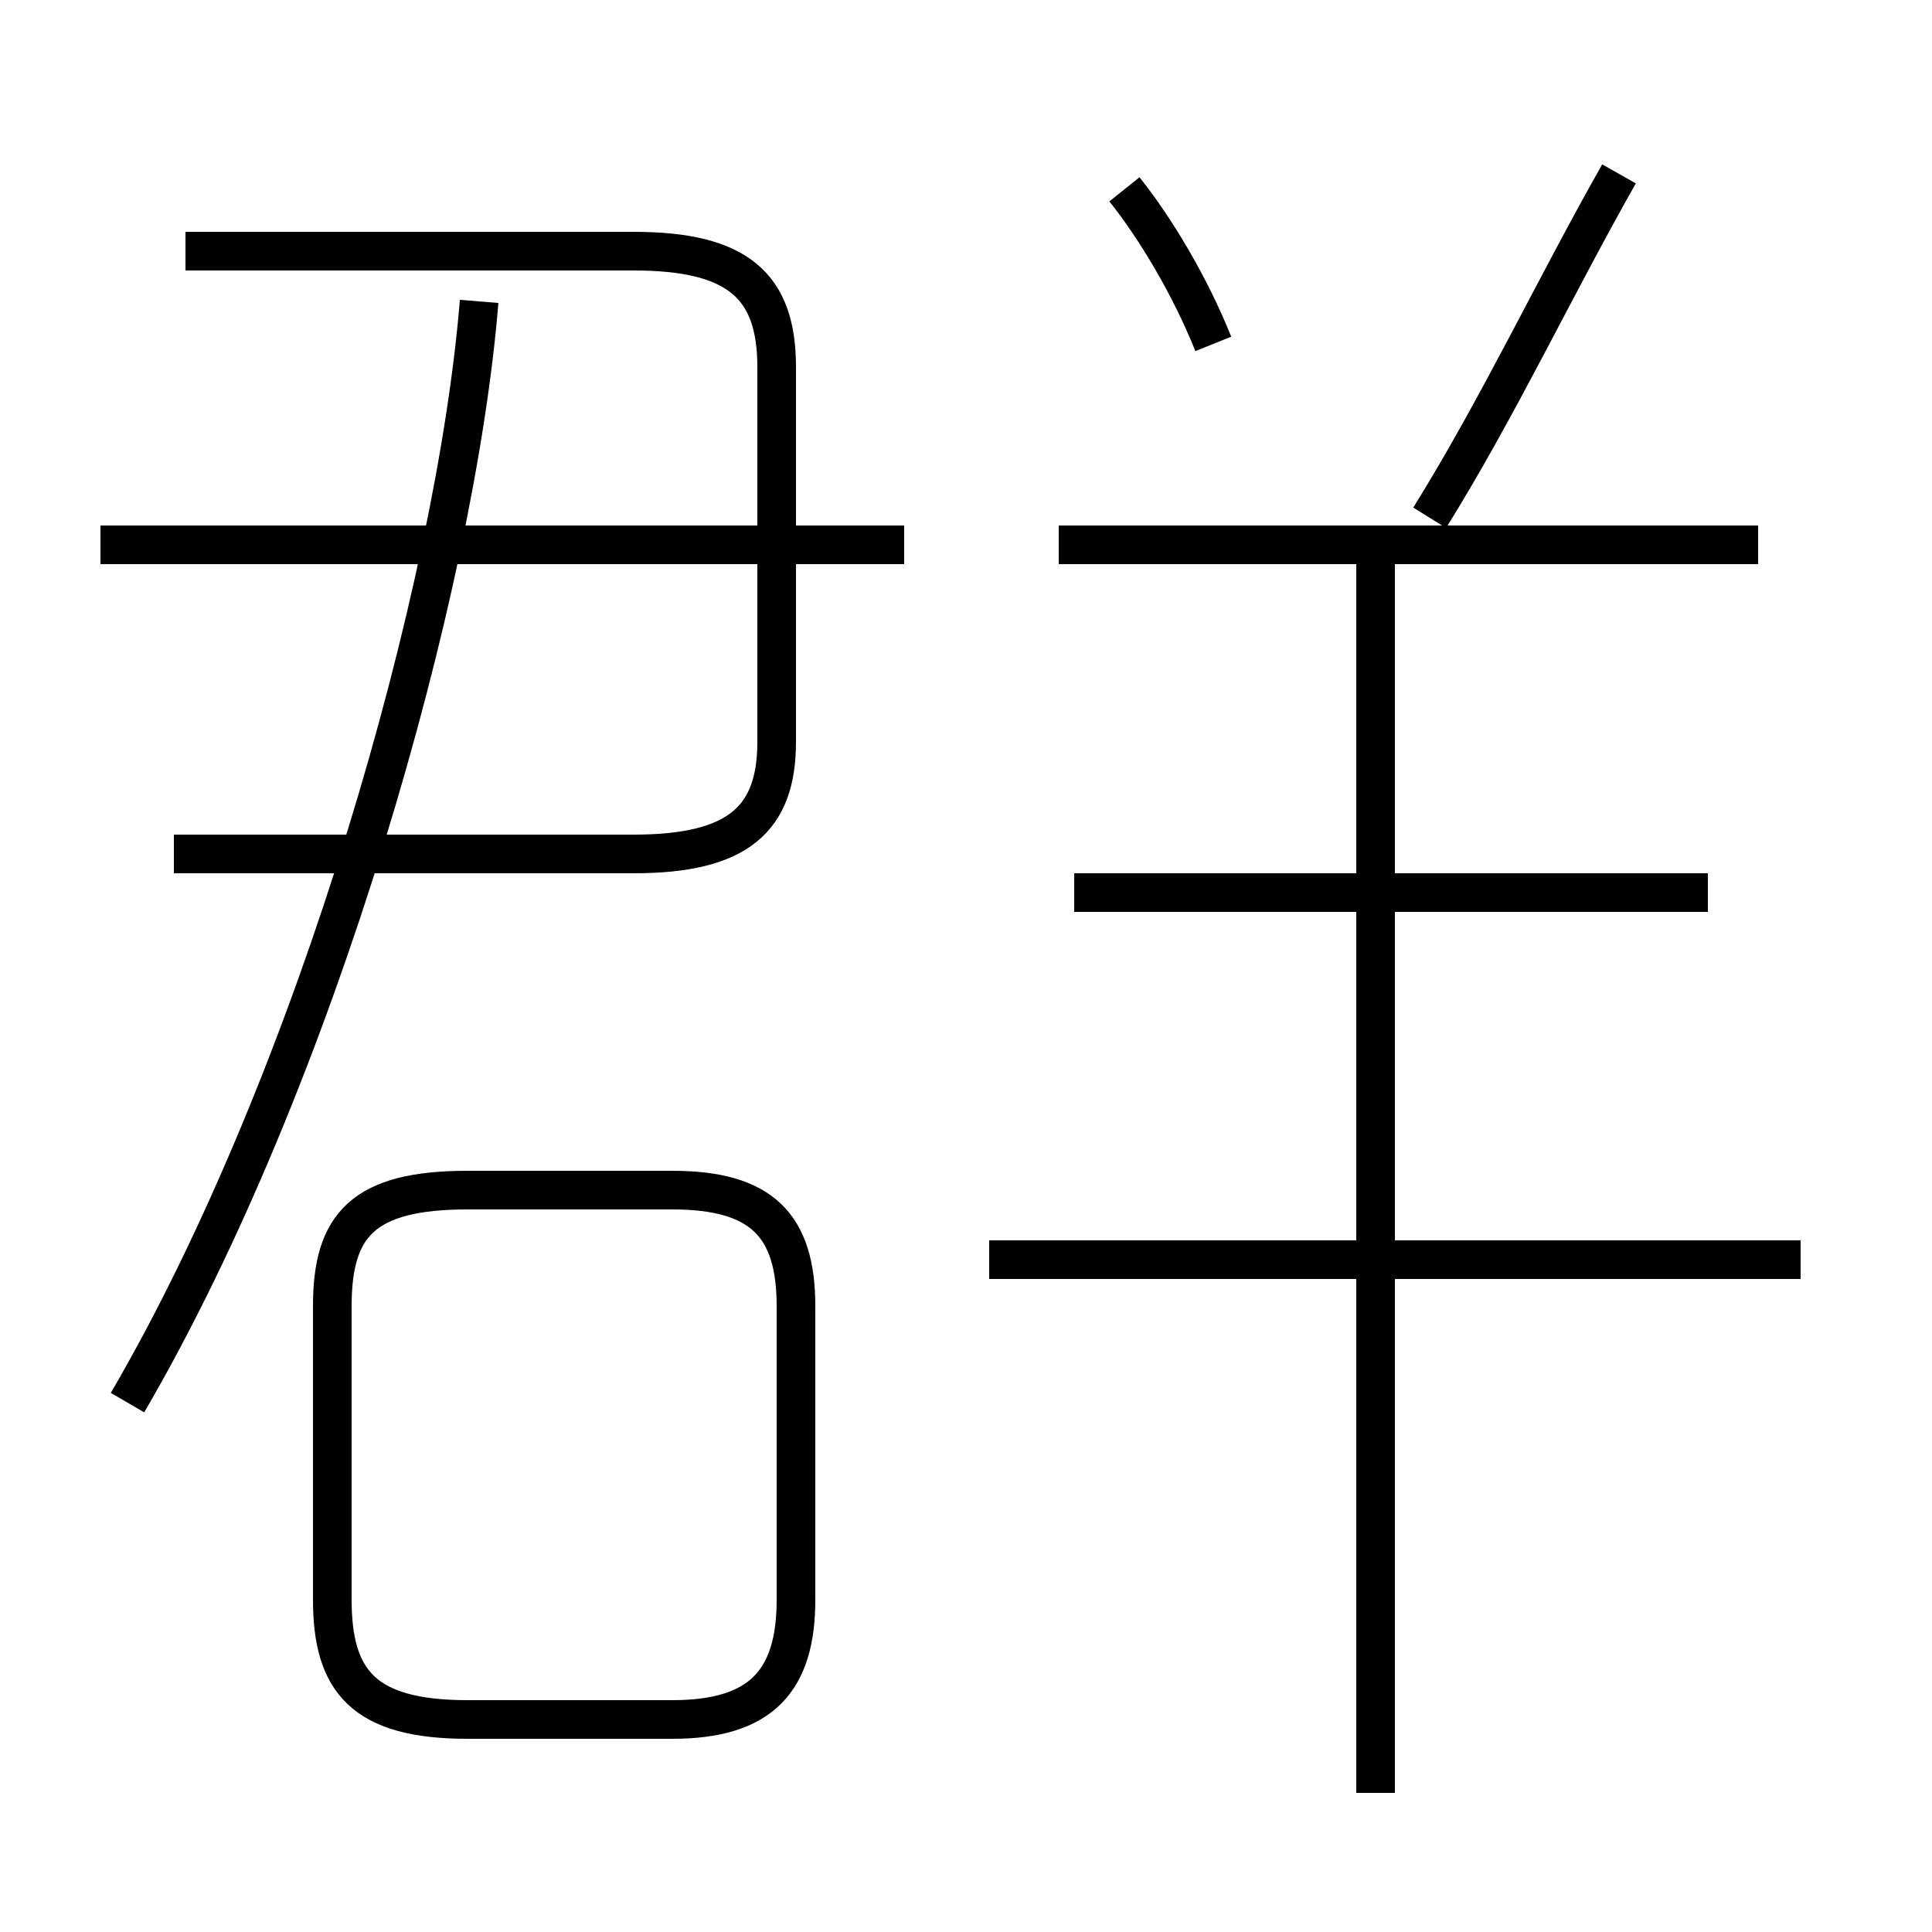 <?xml version='1.0' encoding='utf8'?>
<svg viewBox="0.0 -6.0 50.0 50.0" version="1.1" xmlns="http://www.w3.org/2000/svg">
<rect x="0.0" y="-6.0" width="50.0" height="50.0" fill="#808080" stroke="none"/>
<rect x="-1000" y="-1000" width="2000" height="2000" stroke="white" fill="white"/>
<g style="fill:white;stroke:#000000;  stroke-width:1">
<path d="M 3.3 -7.7 C 8.2 -16.1 11.8 -28.8 12.4 -36.2 M 12.1 0.5 L 17.4 0.5 C 19.7 0.5 20.6 -0.5 20.6 -2.6 L 20.6 -10.2 C 20.6 -12.3 19.7 -13.2 17.4 -13.2 L 12.1 -13.2 C 9.4 -13.2 8.6 -12.3 8.6 -10.2 L 8.6 -2.6 C 8.6 -0.5 9.4 0.5 12.1 0.5 Z M 4.5 -21.9 L 16.4 -21.9 C 19.1 -21.9 20.1 -22.8 20.1 -24.8 L 20.1 -34.5 C 20.1 -36.6 19.1 -37.5 16.4 -37.5 L 4.8 -37.5 M 23.4 -29.9 L 2.6 -29.9 M 46.6 -11.4 L 25.6 -11.4 M 35.6 2.4 L 35.6 -29.4 M 44.2 -20.9 L 27.8 -20.9 M 45.5 -29.9 L 27.4 -29.9 M 31.4 -35.1 C 30.8 -36.6 29.9 -38.1 29.1 -39.1 M 37.0 -30.6 C 38.8 -33.5 40.2 -36.5 41.9 -39.5" transform="translate(0.0 38.0)" />
</g>
</svg>